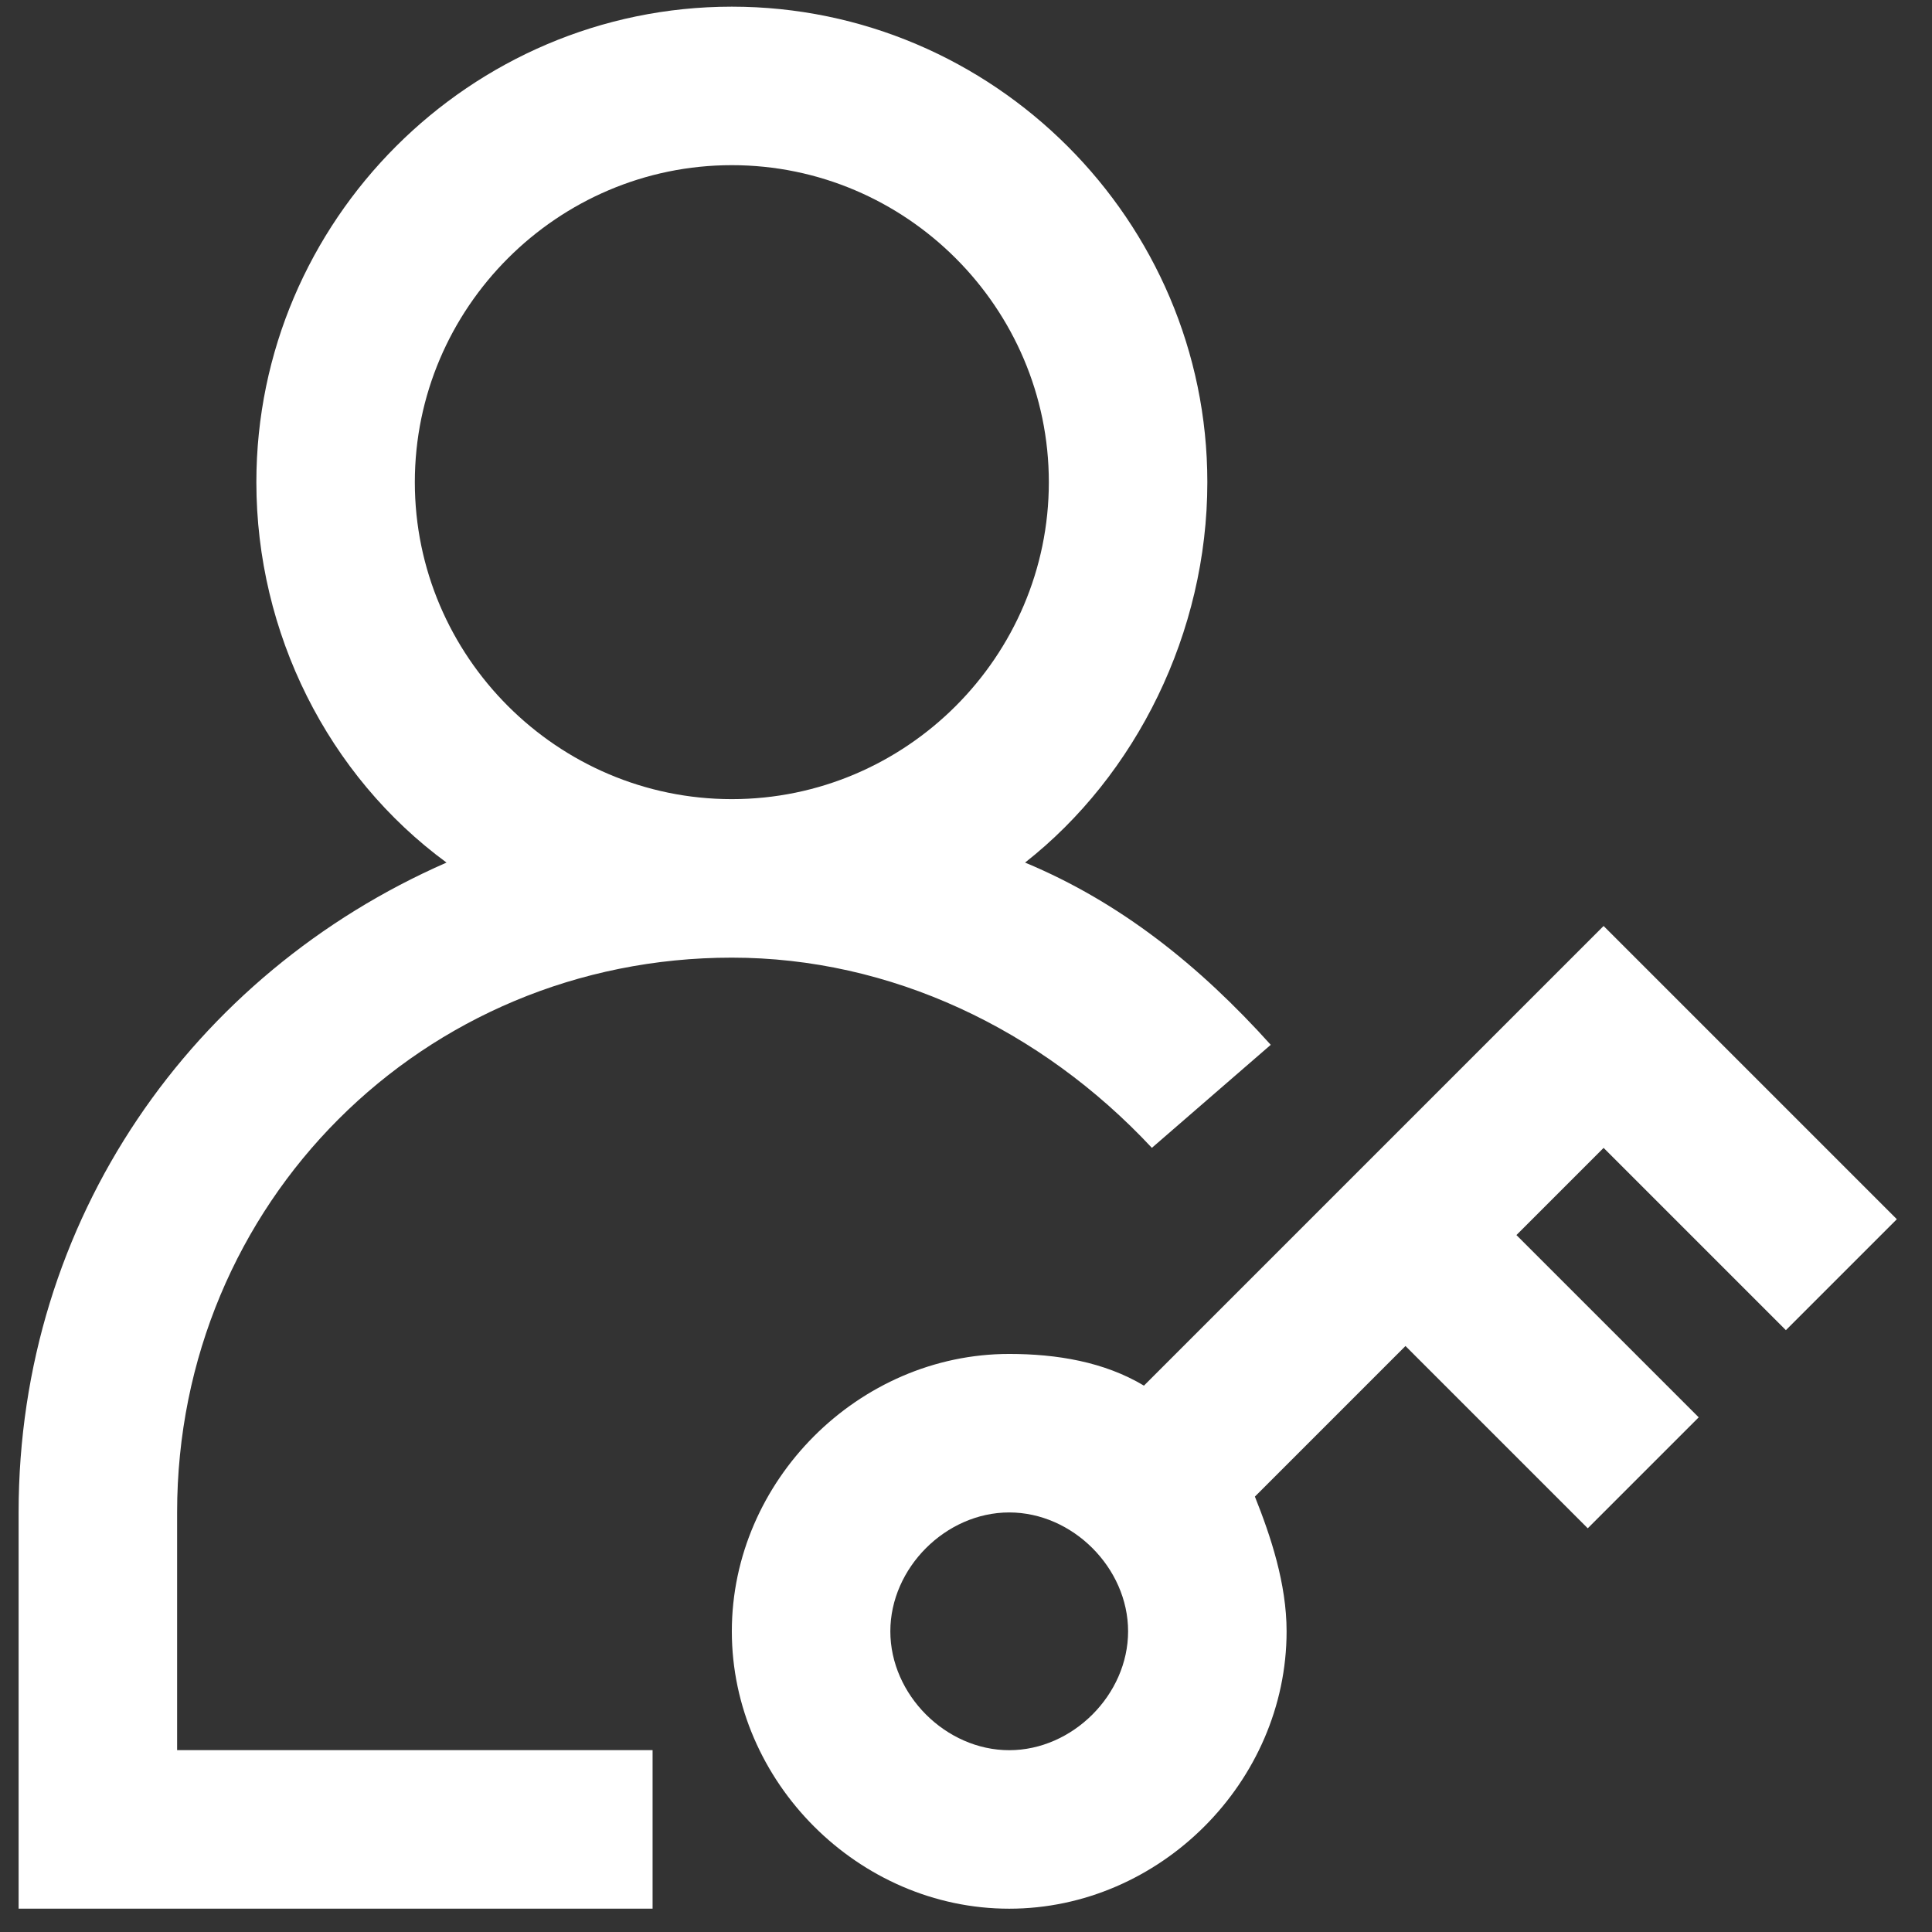 <svg width="49" height="49" viewBox="0 0 49 49" fill="none" xmlns="http://www.w3.org/2000/svg">
<rect x="0" y="0" width="49" height="49" fill="#333333" stroke="none"/>
<g clip-path="url(#clip0_308_440)">
<path d="M45.294 33.736L48.108 30.922L40.671 23.485L29.013 35.143C28.008 34.54 26.802 34.339 25.596 34.339C21.777 34.339 18.561 37.555 18.561 41.374C18.561 45.193 21.777 48.409 25.596 48.409C29.415 48.409 32.631 45.193 32.631 41.374C32.631 40.168 32.229 38.962 31.827 37.957L35.646 34.138L40.269 38.761L43.083 35.947L38.46 31.324L40.671 29.113L45.294 33.736ZM25.596 44.389C23.988 44.389 22.581 42.982 22.581 41.374C22.581 39.766 23.988 38.359 25.596 38.359C27.204 38.359 28.611 39.766 28.611 41.374C28.611 42.982 27.204 44.389 25.596 44.389Z" fill="white"/>
<path d="M4.492 38.358C4.492 30.519 10.723 24.288 18.561 24.288C22.581 24.288 26.4 26.097 29.214 29.112L32.229 26.499C30.42 24.489 28.41 22.881 25.998 21.877C28.812 19.666 30.621 16.048 30.621 12.229C30.621 5.596 25.194 0.169 18.561 0.169C11.928 0.169 6.502 5.596 6.502 12.229C6.502 16.048 8.311 19.666 11.325 21.877C4.894 24.691 0.472 30.921 0.472 38.358V48.408H16.551V44.388H4.492V38.358ZM10.521 12.229C10.521 7.807 14.139 4.189 18.561 4.189C22.983 4.189 26.601 7.807 26.601 12.229C26.601 16.651 22.983 20.268 18.561 20.268C14.139 20.268 10.521 16.651 10.521 12.229Z" fill="white"/>
</g>
<defs>
<clipPath id="clip0_308_440">
<rect width="48.239" height="48.239" fill="white" transform="translate(0.472 0.168)"/>
</clipPath>
</defs>
</svg>

